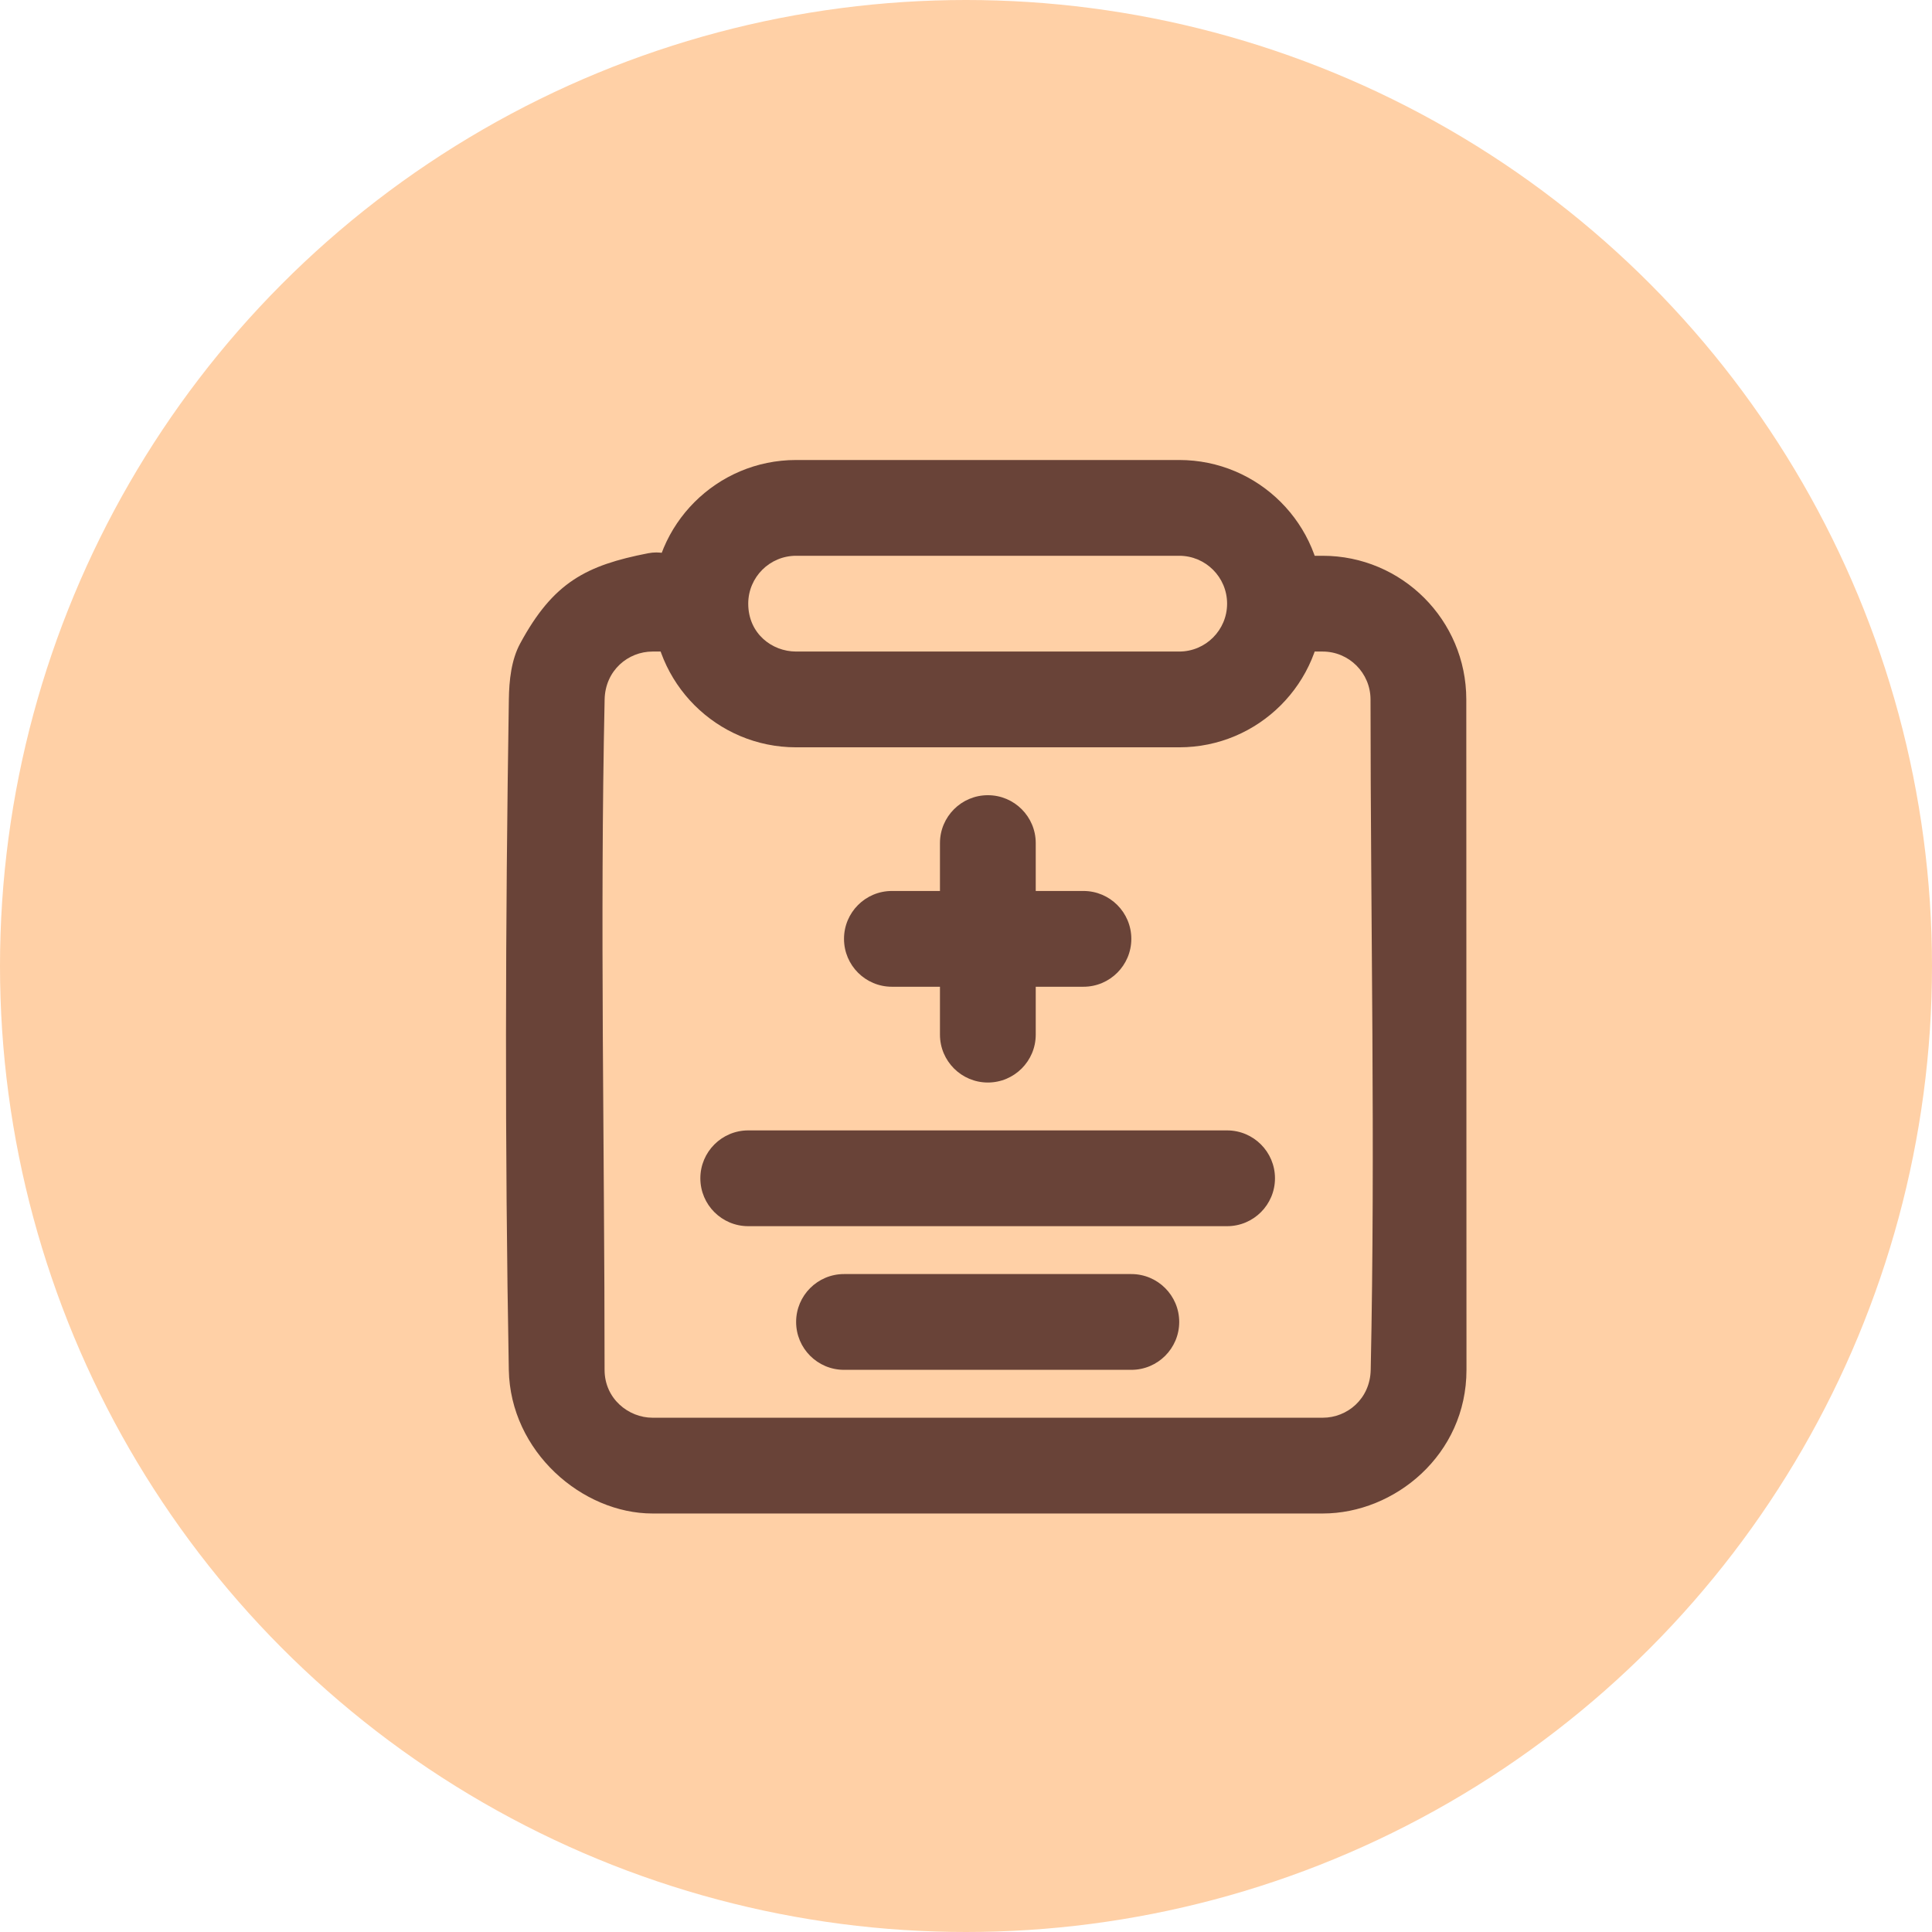 <svg width="42" height="42" viewBox="0 0 42 42" fill="none" xmlns="http://www.w3.org/2000/svg">
<circle cx="21" cy="21" r="21" fill="#FFD0A6"/>
<path fill-rule="evenodd" clip-rule="evenodd" d="M14.185 14.164H15.225C15.728 13.295 15.095 11.83 14.085 12.028C12.749 12.29 12.029 12.654 11.308 13.989C11.115 14.345 11.068 14.79 11.062 15.205C10.986 20.062 10.973 24.922 11.061 29.779C11.093 31.56 12.66 32.902 14.184 32.902H28.757C30.317 32.902 31.881 31.625 31.88 29.778L31.876 15.204C31.875 13.48 30.477 12.082 28.753 12.082H27.73C27.208 12.082 26.933 12.964 26.97 13.15C27.087 13.767 27.046 14.132 27.664 14.163L27.717 14.164H28.753C29.327 14.164 29.793 14.63 29.794 15.205C29.795 20.062 29.901 24.922 29.798 29.779C29.785 30.413 29.285 30.82 28.757 30.82H14.184C13.666 30.82 13.143 30.409 13.143 29.779C13.143 24.921 13.04 20.061 13.144 15.205C13.158 14.571 13.658 14.164 14.185 14.164Z" fill="#694338"/>
<path fill-rule="evenodd" clip-rule="evenodd" d="M28.758 13.123C28.758 11.398 27.36 10 25.635 10H17.307C15.582 10 14.184 11.398 14.184 13.123C14.184 14.848 15.582 16.246 17.307 16.246H25.635C27.36 16.246 28.758 14.848 28.758 13.123ZM26.676 13.123C26.676 13.698 26.21 14.164 25.635 14.164H17.307C16.781 14.164 16.266 13.772 16.266 13.123C16.266 12.548 16.732 12.082 17.307 12.082H25.635C26.21 12.082 26.676 12.548 26.676 13.123Z" fill="#694338"/>
<path fill-rule="evenodd" clip-rule="evenodd" d="M20.434 18.328V22.492C20.434 23.067 20.901 23.533 21.475 23.533C22.05 23.533 22.516 23.067 22.516 22.492V18.328C22.516 17.753 22.05 17.287 21.475 17.287C20.901 17.287 20.434 17.753 20.434 18.328Z" fill="#694338"/>
<path fill-rule="evenodd" clip-rule="evenodd" d="M19.389 21.451H23.553C24.128 21.451 24.594 20.985 24.594 20.41C24.594 19.835 24.128 19.369 23.553 19.369H19.389C18.814 19.369 18.348 19.835 18.348 20.41C18.348 20.985 18.814 21.451 19.389 21.451Z" fill="#694338"/>
<path fill-rule="evenodd" clip-rule="evenodd" d="M16.266 26.656H26.676C27.251 26.656 27.717 26.19 27.717 25.615C27.717 25.041 27.251 24.574 26.676 24.574H16.266C15.691 24.574 15.225 25.041 15.225 25.615C15.225 26.19 15.691 26.656 16.266 26.656Z" fill="#694338"/>
<path fill-rule="evenodd" clip-rule="evenodd" d="M18.348 29.779H24.594C25.169 29.779 25.635 29.313 25.635 28.738C25.635 28.164 25.169 27.697 24.594 27.697H18.348C17.773 27.697 17.307 28.164 17.307 28.738C17.307 29.313 17.773 29.779 18.348 29.779Z" fill="#694338"/>
</svg>
